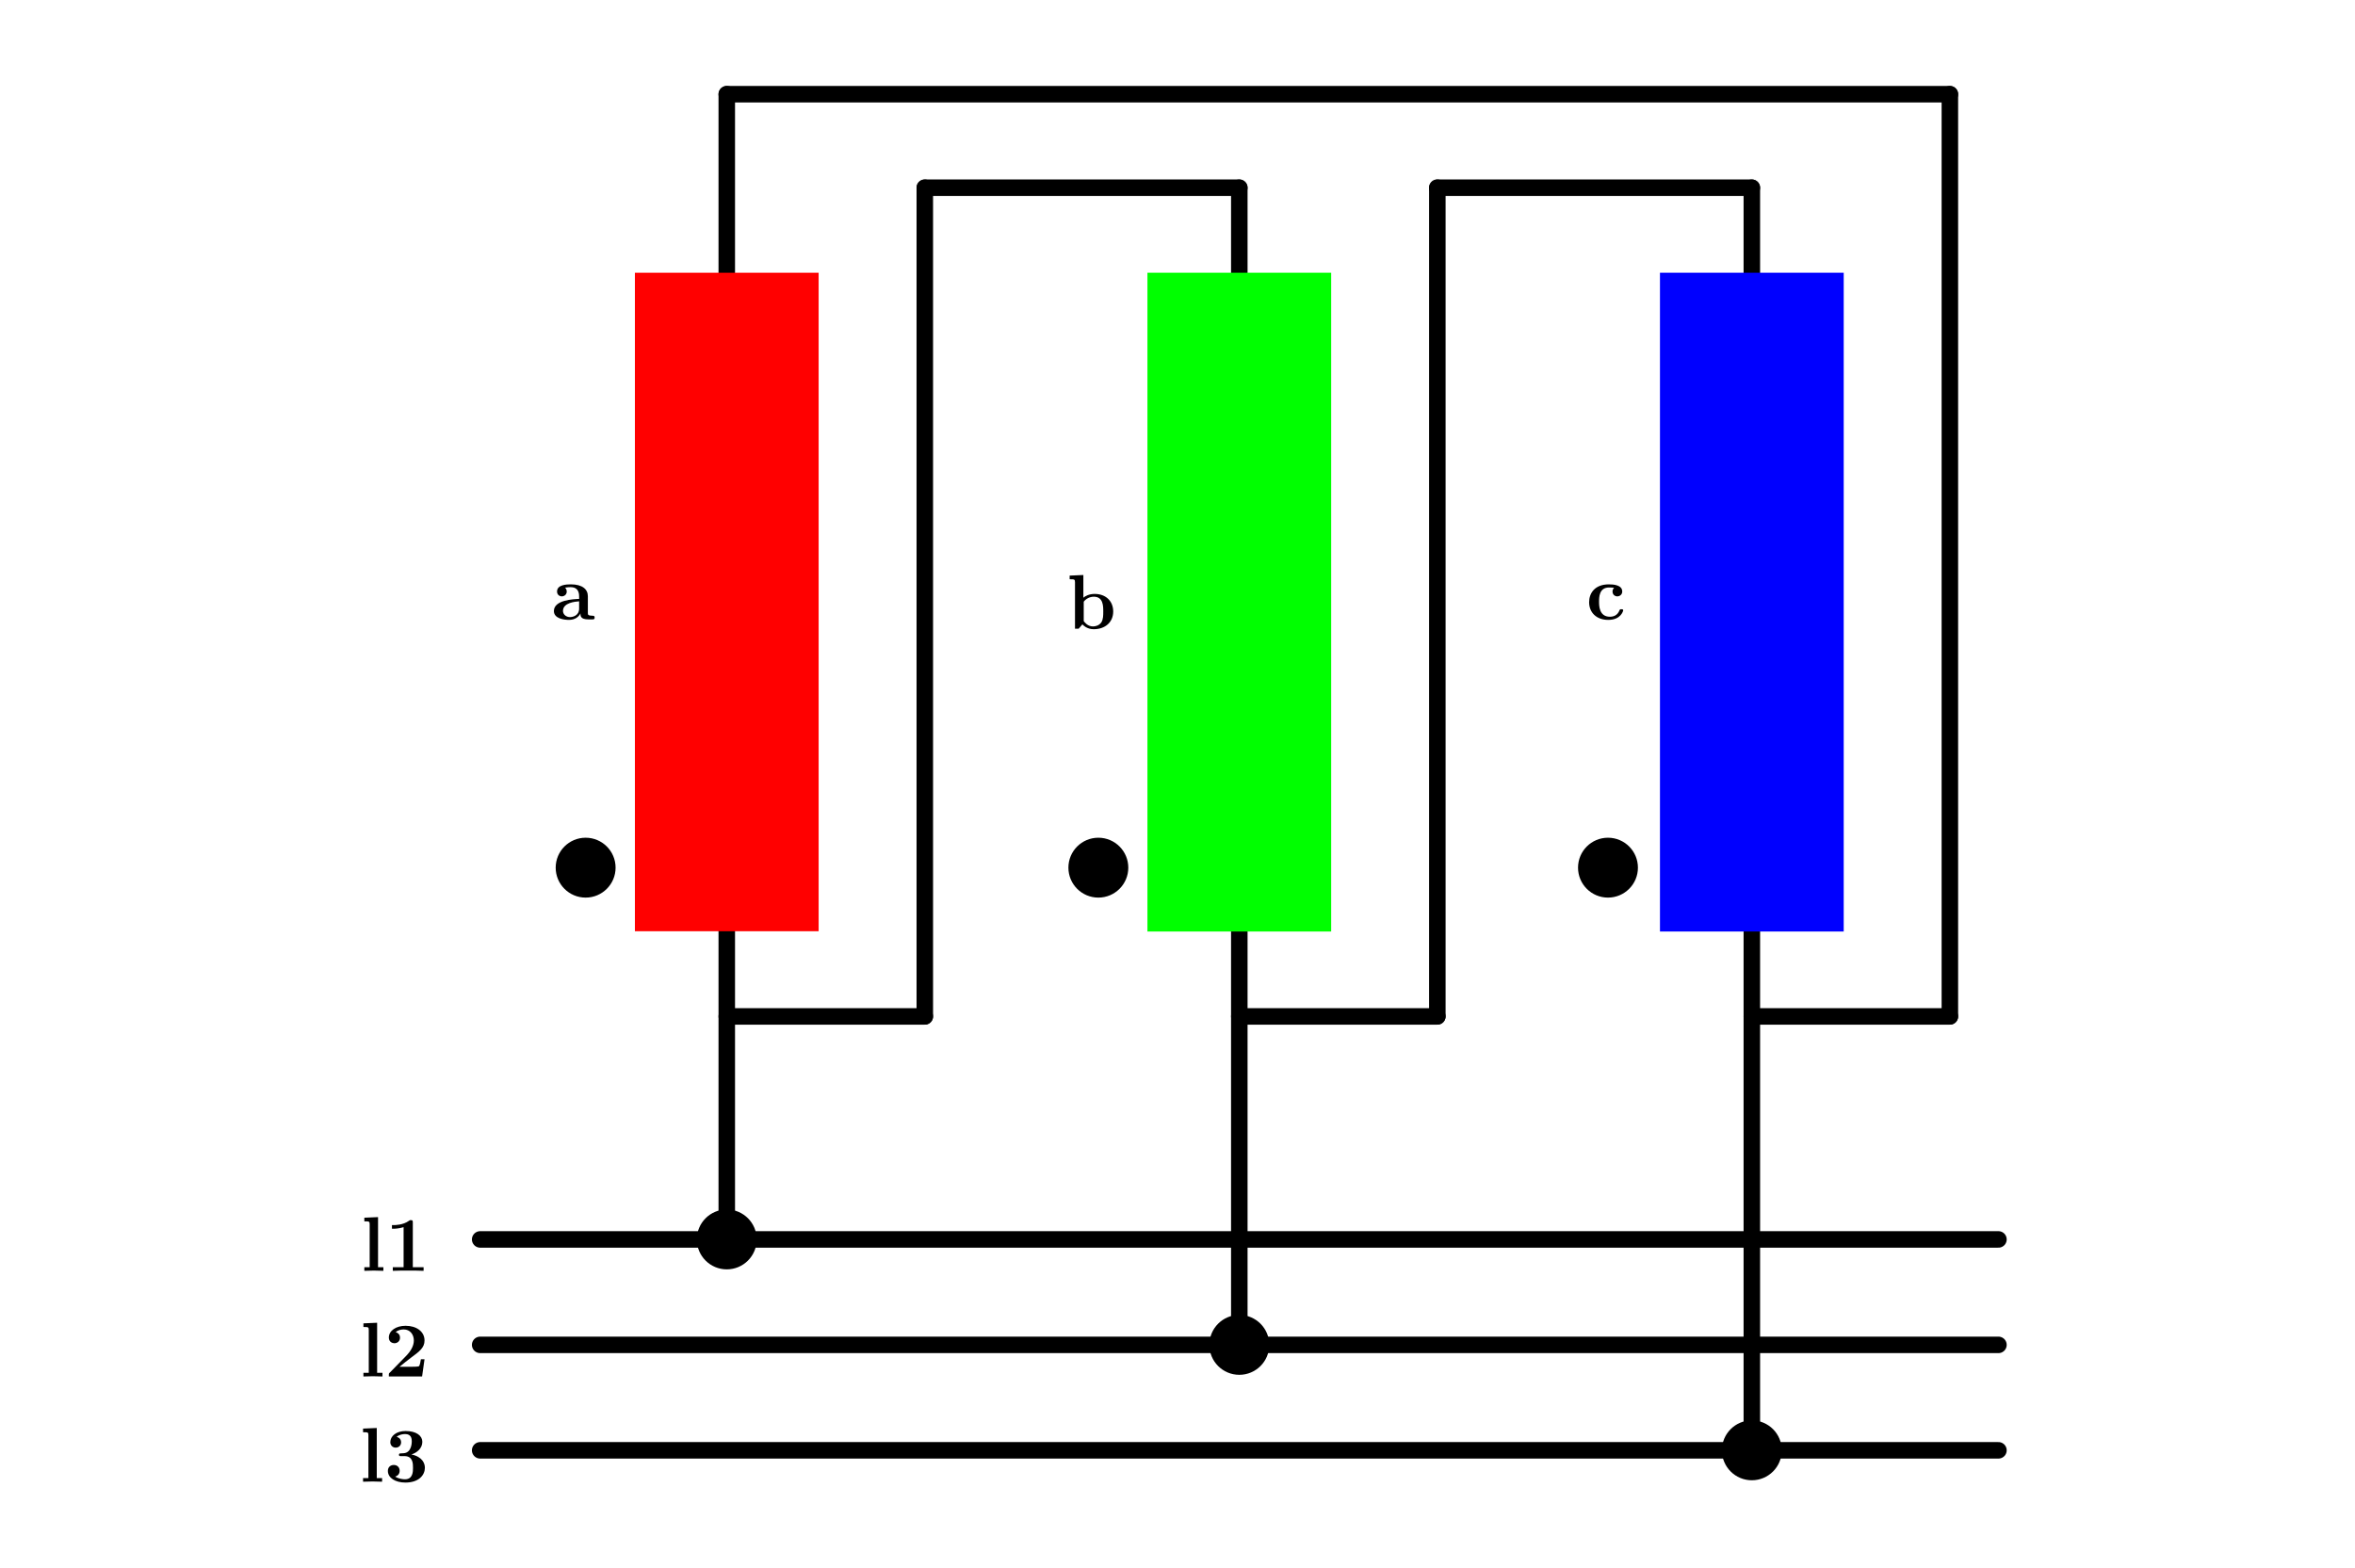 <?xml version="1.0" encoding="UTF-8" standalone="no"?>
<!-- Created with Inkscape (http://www.inkscape.org/) -->

<svg
   width="428mm"
   height="285mm"
   viewBox="0 0 428 285"
   version="1.1"
   id="svg5"
   inkscape:version="1.1.2 (b8e25be833, 2022-02-05)"
   sodipodi:docname="3.svg"
   xmlns:inkscape="http://www.inkscape.org/namespaces/inkscape"
   xmlns:sodipodi="http://sodipodi.sourceforge.net/DTD/sodipodi-0.dtd"
   xmlns="http://www.w3.org/2000/svg"
   xmlns:svg="http://www.w3.org/2000/svg"
   xmlns:ns2="http://www.iki.fi/pav/software/textext/">
  <sodipodi:namedview
     id="namedview7"
     pagecolor="#ffffff"
     bordercolor="#999999"
     borderopacity="1"
     inkscape:pageshadow="0"
     inkscape:pageopacity="0"
     inkscape:pagecheckerboard="0"
     inkscape:document-units="mm"
     showgrid="false"
     inkscape:zoom="0.5"
     inkscape:cx="901"
     inkscape:cy="638"
     inkscape:window-width="1920"
     inkscape:window-height="1017"
     inkscape:window-x="-8"
     inkscape:window-y="-8"
     inkscape:window-maximized="1"
     inkscape:current-layer="layer1"
     inkscape:object-paths="true"
     inkscape:snap-object-midpoints="true"
     inkscape:snap-intersection-paths="false" />
  <defs
     id="defs2">
    <rect
       x="274.775"
       y="485.541"
       width="332.541"
       height="202.959"
       id="rect3566" />
    <rect
       x="301.316"
       y="390.306"
       width="254.479"
       height="131.143"
       id="rect913" />
    <rect
       x="274.775"
       y="485.541"
       width="332.541"
       height="202.959"
       id="rect3566-2" />
    <rect
       x="274.775"
       y="485.541"
       width="332.541"
       height="202.959"
       id="rect3566-4" />
    <g
       id="id-6dc527f1-98b1-4451-a06a-aa12f68129ca-4">
      <symbol
         overflow="visible"
         id="id-90aa14b8-542b-4113-85ed-44364d83bf92-4">
        <path
           style="stroke:none"
           d=""
           id="id-1370b9d2-4050-4378-a170-1d2a93989743-1" />
      </symbol>
      <symbol
         overflow="visible"
         id="id-3070f7e1-a537-466d-b309-b9376b63ac84-3">
        <path
           style="stroke:none"
           d="M 6.406,-2.734 H 5.938 c -0.078,0.688 -0.25,2.266 -2.031,2.266 H 2.875 V -6.375 H 4.234 V -6.844 C 3.781,-6.812 2.703,-6.812 2.219,-6.812 c -0.438,0 -1.453,0 -1.828,-0.031 V -6.375 H 1.469 v 5.906 H 0.391 V 0 H 6.094 Z m 0,0"
           id="id-ed82449f-22be-4987-a23f-a22167e1fc00-3" />
      </symbol>
      <symbol
         overflow="visible"
         id="id-c50d1065-fd57-42e9-9b8d-3a8fba977711-0">
        <path
           style="stroke:none"
           d="m 3.531,-6.203 c 0,-0.234 0,-0.328 -0.266,-0.328 -0.109,0 -0.125,0 -0.219,0.078 -0.766,0.562 -1.797,0.562 -2,0.562 H 0.844 v 0.469 H 1.047 C 1.203,-5.422 1.75,-5.438 2.344,-5.625 v 5.156 H 0.953 V 0 c 0.438,-0.031 1.5,-0.031 1.984,-0.031 0.484,0 1.547,0 1.984,0.031 V -0.469 H 3.531 Z m 0,0"
           id="id-2de86ad8-6b8e-4c26-8e61-0f4d414cb746-6" />
      </symbol>
    </g>
    <g
       id="id-6dc527f1-98b1-4451-a06a-aa12f68129ca-41">
      <symbol
         overflow="visible"
         id="id-90aa14b8-542b-4113-85ed-44364d83bf92-43">
        <path
           style="stroke:none"
           d=""
           id="id-1370b9d2-4050-4378-a170-1d2a93989743-9" />
      </symbol>
      <symbol
         overflow="visible"
         id="id-3070f7e1-a537-466d-b309-b9376b63ac84-0">
        <path
           style="stroke:none"
           d="M 6.406,-2.734 H 5.938 c -0.078,0.688 -0.25,2.266 -2.031,2.266 H 2.875 V -6.375 H 4.234 V -6.844 C 3.781,-6.812 2.703,-6.812 2.219,-6.812 c -0.438,0 -1.453,0 -1.828,-0.031 V -6.375 H 1.469 v 5.906 H 0.391 V 0 H 6.094 Z m 0,0"
           id="id-ed82449f-22be-4987-a23f-a22167e1fc00-6" />
      </symbol>
      <symbol
         overflow="visible"
         id="id-c50d1065-fd57-42e9-9b8d-3a8fba977711-1">
        <path
           style="stroke:none"
           d="m 3.531,-6.203 c 0,-0.234 0,-0.328 -0.266,-0.328 -0.109,0 -0.125,0 -0.219,0.078 -0.766,0.562 -1.797,0.562 -2,0.562 H 0.844 v 0.469 H 1.047 C 1.203,-5.422 1.75,-5.438 2.344,-5.625 v 5.156 H 0.953 V 0 c 0.438,-0.031 1.5,-0.031 1.984,-0.031 0.484,0 1.547,0 1.984,0.031 V -0.469 H 3.531 Z m 0,0"
           id="id-2de86ad8-6b8e-4c26-8e61-0f4d414cb746-2" />
      </symbol>
    </g>
    <g
       id="id-6dc527f1-98b1-4451-a06a-aa12f68129ca-6">
      <symbol
         overflow="visible"
         id="id-90aa14b8-542b-4113-85ed-44364d83bf92-6">
        <path
           style="stroke:none"
           d=""
           id="id-1370b9d2-4050-4378-a170-1d2a93989743-4" />
      </symbol>
      <symbol
         overflow="visible"
         id="id-3070f7e1-a537-466d-b309-b9376b63ac84-4">
        <path
           style="stroke:none"
           d="M 6.406,-2.734 H 5.938 c -0.078,0.688 -0.25,2.266 -2.031,2.266 H 2.875 V -6.375 H 4.234 V -6.844 C 3.781,-6.812 2.703,-6.812 2.219,-6.812 c -0.438,0 -1.453,0 -1.828,-0.031 V -6.375 H 1.469 v 5.906 H 0.391 V 0 H 6.094 Z m 0,0"
           id="id-ed82449f-22be-4987-a23f-a22167e1fc00-7" />
      </symbol>
      <symbol
         overflow="visible"
         id="id-c50d1065-fd57-42e9-9b8d-3a8fba977711-14">
        <path
           style="stroke:none"
           d="m 3.531,-6.203 c 0,-0.234 0,-0.328 -0.266,-0.328 -0.109,0 -0.125,0 -0.219,0.078 -0.766,0.562 -1.797,0.562 -2,0.562 H 0.844 v 0.469 H 1.047 C 1.203,-5.422 1.75,-5.438 2.344,-5.625 v 5.156 H 0.953 V 0 c 0.438,-0.031 1.5,-0.031 1.984,-0.031 0.484,0 1.547,0 1.984,0.031 V -0.469 H 3.531 Z m 0,0"
           id="id-2de86ad8-6b8e-4c26-8e61-0f4d414cb746-23" />
      </symbol>
    </g>
    <g
       id="id-6dc527f1-98b1-4451-a06a-aa12f68129ca-43">
      <symbol
         overflow="visible"
         id="id-90aa14b8-542b-4113-85ed-44364d83bf92-2">
        <path
           style="stroke:none"
           d=""
           id="id-1370b9d2-4050-4378-a170-1d2a93989743-42" />
      </symbol>
      <symbol
         overflow="visible"
         id="id-3070f7e1-a537-466d-b309-b9376b63ac84-2">
        <path
           style="stroke:none"
           d="M 6.406,-2.734 H 5.938 c -0.078,0.688 -0.25,2.266 -2.031,2.266 H 2.875 V -6.375 H 4.234 V -6.844 C 3.781,-6.812 2.703,-6.812 2.219,-6.812 c -0.438,0 -1.453,0 -1.828,-0.031 V -6.375 H 1.469 v 5.906 H 0.391 V 0 H 6.094 Z m 0,0"
           id="id-ed82449f-22be-4987-a23f-a22167e1fc00-8" />
      </symbol>
      <symbol
         overflow="visible"
         id="id-c50d1065-fd57-42e9-9b8d-3a8fba977711-3">
        <path
           style="stroke:none"
           d="m 3.531,-6.203 c 0,-0.234 0,-0.328 -0.266,-0.328 -0.109,0 -0.125,0 -0.219,0.078 -0.766,0.562 -1.797,0.562 -2,0.562 H 0.844 v 0.469 H 1.047 C 1.203,-5.422 1.75,-5.438 2.344,-5.625 v 5.156 H 0.953 V 0 c 0.438,-0.031 1.5,-0.031 1.984,-0.031 0.484,0 1.547,0 1.984,0.031 V -0.469 H 3.531 Z m 0,0"
           id="id-2de86ad8-6b8e-4c26-8e61-0f4d414cb746-8" />
      </symbol>
    </g>
    <g
       id="id-6dc527f1-98b1-4451-a06a-aa12f68129ca-9">
      <symbol
         overflow="visible"
         id="id-90aa14b8-542b-4113-85ed-44364d83bf92-0">
        <path
           style="stroke:none"
           d=""
           id="id-1370b9d2-4050-4378-a170-1d2a93989743-8" />
      </symbol>
      <symbol
         overflow="visible"
         id="id-3070f7e1-a537-466d-b309-b9376b63ac84-6">
        <path
           style="stroke:none"
           d="M 6.406,-2.734 H 5.938 c -0.078,0.688 -0.25,2.266 -2.031,2.266 H 2.875 V -6.375 H 4.234 V -6.844 C 3.781,-6.812 2.703,-6.812 2.219,-6.812 c -0.438,0 -1.453,0 -1.828,-0.031 V -6.375 H 1.469 v 5.906 H 0.391 V 0 H 6.094 Z m 0,0"
           id="id-ed82449f-22be-4987-a23f-a22167e1fc00-38" />
      </symbol>
      <symbol
         overflow="visible"
         id="id-c50d1065-fd57-42e9-9b8d-3a8fba977711-5">
        <path
           style="stroke:none"
           d="m 3.531,-6.203 c 0,-0.234 0,-0.328 -0.266,-0.328 -0.109,0 -0.125,0 -0.219,0.078 -0.766,0.562 -1.797,0.562 -2,0.562 H 0.844 v 0.469 H 1.047 C 1.203,-5.422 1.75,-5.438 2.344,-5.625 v 5.156 H 0.953 V 0 c 0.438,-0.031 1.5,-0.031 1.984,-0.031 0.484,0 1.547,0 1.984,0.031 V -0.469 H 3.531 Z m 0,0"
           id="id-2de86ad8-6b8e-4c26-8e61-0f4d414cb746-9" />
      </symbol>
    </g>
    <g
       id="id-c960ac04-13d0-4421-b350-beba46033523-2">
      <symbol
         overflow="visible"
         id="id-0c3686b2-c504-4174-b700-c43fcf6bd479-9">
        <path
           style="stroke:none"
           d=""
           id="id-9a5a1452-a701-4cf0-99eb-acfff1b6c6b8-0" />
      </symbol>
      <symbol
         overflow="visible"
         id="id-04a1a540-49ed-40e4-b897-5391c2e55e94-6">
        <path
           style="stroke:none"
           d="m 4.719,-6.703 c -0.109,-0.25 -0.219,-0.25 -0.391,-0.25 -0.281,0 -0.328,0.078 -0.391,0.25 l -2.469,6 C 1.406,-0.547 1.375,-0.469 0.625,-0.469 H 0.406 V 0 c 0.375,-0.016 0.859,-0.031 1.172,-0.031 0.391,0 0.938,0 1.312,0.031 V -0.469 C 2.875,-0.469 2,-0.469 2,-0.594 c 0,-0.016 0.031,-0.109 0.047,-0.125 l 0.5,-1.203 H 5.219 L 5.812,-0.469 H 4.859 V 0 C 5.25,-0.031 6.188,-0.031 6.625,-0.031 c 0.391,0 1.266,0 1.625,0.031 V -0.469 H 7.281 Z M 3.875,-5.156 5.016,-2.391 h -2.281 z m 0,0"
           id="id-911e4db8-0ea6-4970-b7d4-a586d2f0f0cc-0" />
      </symbol>
    </g>
    <g
       id="id-3925ecc3-881b-4874-91df-16da3364be54-5">
      <symbol
         overflow="visible"
         id="id-2a2e6010-4e48-422a-8bb1-4e47710c0c84-0">
        <path
           style="stroke:none"
           d=""
           id="id-cd577d62-8533-4c15-8815-7ca41f00bb77-6" />
      </symbol>
      <symbol
         overflow="visible"
         id="id-d1a3b6b5-3e8e-4978-8166-cfdec48cdbd8-9">
        <path
           style="stroke:none"
           d="M 2.766,-3.734 V -6.375 h 1.812 c 1.016,0 1.188,0.797 1.188,1.25 0,0.766 -0.469,1.391 -1.438,1.391 z M 5.469,-3.562 C 6.547,-3.766 7.188,-4.359 7.188,-5.125 c 0,-0.922 -0.875,-1.719 -2.469,-1.719 H 0.391 V -6.375 H 1.469 v 5.906 H 0.391 V 0 h 4.625 C 6.672,0 7.5,-0.875 7.5,-1.859 7.5,-2.812 6.656,-3.484 5.469,-3.562 Z M 4.609,-0.469 H 2.766 V -3.375 h 1.938 c 0.203,0 0.672,0 1.016,0.422 0.328,0.422 0.328,0.984 0.328,1.094 0,0.109 0,1.391 -1.438,1.391 z m 0,0"
           id="id-e5a6e758-69b1-44a4-b660-e49c4cfe85cd-9" />
      </symbol>
    </g>
    <g
       id="id-caf1890c-e2af-4261-8c1e-06fe3fe3fcf4-2">
      <symbol
         overflow="visible"
         id="id-907e7b0a-3604-4161-a02b-d83fb6c6b7ec-7">
        <path
           style="stroke:none"
           d=""
           id="id-45c317b7-4c6e-499a-a0da-de4d047747af-3" />
      </symbol>
      <symbol
         overflow="visible"
         id="id-13321904-cf6f-408b-8bdc-ee8015196bca-3">
        <path
           style="stroke:none"
           d="m 7.641,-6.672 c 0,-0.188 0,-0.281 -0.188,-0.281 -0.094,0 -0.109,0.031 -0.188,0.094 l -0.656,0.594 c -0.625,-0.5 -1.281,-0.688 -1.969,-0.688 -2.484,0 -4,1.484 -4,3.531 0,2.047 1.516,3.531 4,3.531 1.875,0 3,-1.219 3,-2.375 0,-0.203 -0.078,-0.203 -0.25,-0.203 -0.125,0 -0.219,0 -0.219,0.172 -0.078,1.328 -1.281,1.938 -2.281,1.938 -0.781,0 -1.625,-0.234 -2.141,-0.844 -0.469,-0.578 -0.594,-1.312 -0.594,-2.219 0,-0.562 0.031,-1.625 0.672,-2.297 0.641,-0.656 1.516,-0.766 2.031,-0.766 1.078,0 2.016,0.766 2.234,2.031 C 7.125,-4.266 7.141,-4.25 7.359,-4.25 c 0.266,0 0.281,-0.016 0.281,-0.281 z m 0,0"
           id="id-1fb0240b-e9d1-405c-9a39-44e29500cd60-2" />
      </symbol>
    </g>
  </defs>
  <g
     inkscape:label="Layer 1"
     inkscape:groupmode="layer"
     id="layer1">
    <path
       style="fill:#000000;stroke:#000000;stroke-width:3;stroke-linecap:round;stroke-miterlimit:4;stroke-dasharray:none"
       d="M 87.266,263.655 H 363.199"
       id="path46" />
    <path
       style="fill:#000000;stroke:#000000;stroke-width:3;stroke-linecap:round;stroke-miterlimit:4;stroke-dasharray:none"
       d="m 132.084,225.315 0,-208.189"
       id="path46-94-3"
       sodipodi:nodetypes="cc" />
    <path
       style="fill:#000000;stroke:#000000;stroke-width:3;stroke-linecap:round;stroke-miterlimit:4;stroke-dasharray:none"
       d="M 225.233,244.485 V 34.125"
       id="path46-94-0-1"
       sodipodi:nodetypes="cc" />
    <path
       style="fill:#000000;stroke:#000000;stroke-width:3;stroke-linecap:round;stroke-miterlimit:4;stroke-dasharray:none"
       d="M 168.075,184.772 V 34.125"
       id="path46-94-0-1-3"
       sodipodi:nodetypes="cc" />
    <path
       style="fill:#000000;stroke:#000000;stroke-width:3;stroke-linecap:round;stroke-miterlimit:4;stroke-dasharray:none"
       d="M 261.223,184.772 V 34.125"
       id="path46-94-0-1-8"
       sodipodi:nodetypes="cc" />
    <path
       style="fill:#000000;stroke:#000000;stroke-width:3;stroke-linecap:round;stroke-miterlimit:4;stroke-dasharray:none"
       d="M 354.371,184.772 V 17.126"
       id="path46-94-0-1-8-2"
       sodipodi:nodetypes="cc" />
    <path
       style="fill:#000000;stroke:#000000;stroke-width:3;stroke-linecap:round;stroke-miterlimit:4;stroke-dasharray:none"
       d="m 318.381,263.655 0,-229.53"
       id="path46-94-5-9"
       sodipodi:nodetypes="cc" />
    <path
       style="fill:#000000;stroke:#000000;stroke-width:3;stroke-linecap:round;stroke-miterlimit:4;stroke-dasharray:none"
       d="M 87.266,244.485 H 363.199"
       id="path46-9" />
    <path
       style="fill:#000000;stroke:#000000;stroke-width:3;stroke-linecap:round;stroke-miterlimit:4;stroke-dasharray:none"
       d="M 87.266,225.315 H 363.199"
       id="path46-97" />
    <path
       style="fill:#000000;stroke:#000000;stroke-width:3;stroke-linecap:round;stroke-miterlimit:4;stroke-dasharray:none"
       d="M 132.084,17.126 H 354.371"
       id="path46-97-9"
       sodipodi:nodetypes="cc" />
    <path
       style="fill:#000000;stroke:#000000;stroke-width:3;stroke-linecap:round;stroke-miterlimit:4;stroke-dasharray:none"
       d="m 132.084,184.772 h 35.991"
       id="path46-97-9-9-4"
       sodipodi:nodetypes="cc" />
    <path
       style="fill:#000000;stroke:#000000;stroke-width:3;stroke-linecap:round;stroke-miterlimit:4;stroke-dasharray:none"
       d="m 225.233,184.772 h 35.991"
       id="path46-97-9-9-4-7"
       sodipodi:nodetypes="cc" />
    <path
       style="fill:#000000;stroke:#000000;stroke-width:3;stroke-linecap:round;stroke-miterlimit:4;stroke-dasharray:none"
       d="m 318.381,184.772 h 35.991"
       id="path46-97-9-9-4-8"
       sodipodi:nodetypes="cc" />
    <path
       style="fill:#000000;stroke:#000000;stroke-width:3;stroke-linecap:round;stroke-miterlimit:4;stroke-dasharray:none"
       d="m 168.075,34.125 h 57.157"
       id="path46-97-9-9-5"
       sodipodi:nodetypes="cc" />
    <path
       style="fill:#000000;stroke:#000000;stroke-width:3;stroke-linecap:round;stroke-miterlimit:4;stroke-dasharray:none"
       d="m 261.223,34.125 h 57.157"
       id="path46-97-9-9-5-1"
       sodipodi:nodetypes="cc" />
    <rect
       style="fill:#ff0000;fill-opacity:1;stroke:none;stroke-width:3;stroke-linecap:round;stroke-miterlimit:4;stroke-dasharray:none;stroke-opacity:1"
       id="rect36333-5-7"
       width="33.391"
       height="119.708"
       x="115.389"
       y="-169.29"
       transform="scale(1,-1)" />
    <rect
       style="fill:#00ff00;fill-opacity:1;stroke:#00ff00;stroke-width:3;stroke-linecap:round;stroke-miterlimit:4;stroke-dasharray:none;stroke-opacity:1"
       id="rect36333-6-5"
       width="30.394"
       height="116.752"
       x="210.035"
       y="-167.834"
       transform="scale(1,-1)" />
    <rect
       style="fill:#0000ff;fill-opacity:1;stroke:#0000ff;stroke-width:3;stroke-linecap:round;stroke-miterlimit:4;stroke-dasharray:none;stroke-opacity:1"
       id="rect36333-65-5"
       width="30.394"
       height="116.752"
       x="303.184"
       y="-167.834"
       transform="scale(1,-1)" />
    <circle
       style="fill:#000000;fill-opacity:1;stroke:none;stroke-width:3;stroke-linecap:round;stroke-miterlimit:4;stroke-dasharray:none;stroke-opacity:1"
       id="path39104"
       cx="132.084"
       cy="-225.315"
       r="5.443"
       transform="scale(1,-1)" />
    <circle
       style="fill:#000000;fill-opacity:1;stroke:none;stroke-width:3;stroke-linecap:round;stroke-miterlimit:4;stroke-dasharray:none;stroke-opacity:1"
       id="path39104-4"
       cx="106.434"
       cy="-157.733"
       r="5.443"
       transform="scale(1,-1)" />
    <circle
       style="fill:#000000;fill-opacity:1;stroke:none;stroke-width:3;stroke-linecap:round;stroke-miterlimit:4;stroke-dasharray:none;stroke-opacity:1"
       id="path39104-9"
       cx="199.615"
       cy="-157.733"
       r="5.443"
       transform="scale(1,-1)" />
    <circle
       style="fill:#000000;fill-opacity:1;stroke:none;stroke-width:3;stroke-linecap:round;stroke-miterlimit:4;stroke-dasharray:none;stroke-opacity:1"
       id="path39104-6"
       cx="292.235"
       cy="-157.733"
       r="5.443"
       transform="scale(1,-1)" />
    <circle
       style="fill:#000000;fill-opacity:1;stroke:none;stroke-width:3;stroke-linecap:round;stroke-miterlimit:4;stroke-dasharray:none;stroke-opacity:1"
       id="path39104-5"
       cx="225.233"
       cy="-244.485"
       r="5.443"
       transform="scale(1,-1)" />
    <circle
       style="fill:#000000;fill-opacity:1;stroke:none;stroke-width:3;stroke-linecap:round;stroke-miterlimit:4;stroke-dasharray:none;stroke-opacity:1"
       id="path39104-3"
       cx="318.381"
       cy="-263.655"
       r="5.443"
       transform="scale(1,-1)" />
    <g
       transform="matrix(1.411 0 0 1.411 100.665 106.229)"
       ns2:version="1.8.2"
       ns2:texconverter="pdflatex"
       ns2:pdfconverter="inkscape"
       ns2:text="\\textbf{a}"
       ns2:preamble="C:\Users\luisd\AppData\Roaming\inkscape\extensions\circuitSymbols\circuitSymbolsPreamble.tex"
       ns2:scale="4.0"
       ns2:alignment="middle center"
       ns2:stroke-to-path="0"
       ns2:inkscapeversion="1.1.2"
       ns2:jacobian_sqrt="1.41111"
       id="g33776-3-1">
      <defs
         id="id-682d6b3a-78ed-4e5e-9d66-5a14df59b324">
        <g
           id="id-56ff90b7-ea80-4920-90ff-a258fdf8e2a4">
          <symbol
             overflow="visible"
             id="id-bcbce017-1110-45bd-a87d-c51494a0f9ed">
            <path
               style="stroke:none"
               d=""
               id="id-49962bab-289b-4db6-a749-31c3e040847d" />
          </symbol>
          <symbol
             overflow="visible"
             id="id-9afb94a9-952a-42d8-92e3-dfd4e6299cd0">
            <path
               style="stroke:none"
               d="m 3.734,-0.766 c 0,0.312 0,0.766 1.031,0.766 H 5.25 C 5.438,0 5.562,0 5.562,-0.234 5.562,-0.469 5.438,-0.469 5.297,-0.469 4.688,-0.484 4.688,-0.609 4.688,-0.844 v -2.141 c 0,-0.891 -0.703,-1.531 -2.188,-1.531 -0.562,0 -1.781,0.047 -1.781,0.922 0,0.438 0.344,0.625 0.609,0.625 0.312,0 0.641,-0.219 0.641,-0.625 0,-0.297 -0.188,-0.469 -0.219,-0.5 0.281,-0.047 0.594,-0.062 0.719,-0.062 0.734,0 1.094,0.422 1.094,1.172 v 0.344 c -0.719,0.031 -3.25,0.125 -3.25,1.562 0,0.953 1.25,1.141 1.938,1.141 0.797,0 1.266,-0.406 1.484,-0.828 z M 3.562,-2.328 v 0.938 c 0,0.969 -0.922,1.094 -1.172,1.094 -0.5,0 -0.906,-0.344 -0.906,-0.797 0,-1.062 1.578,-1.203 2.078,-1.234 z m 0,0"
               id="id-2345164a-a74a-41f9-a047-3c3c0811f10d" />
          </symbol>
        </g>
      </defs>
      <g
         id="id-dd4d2183-fd8a-4f02-b151-4897d58f22f3"
         transform="translate(-149.025, -130.249)">
        <g
           style="fill:#000000;fill-opacity:1"
           id="id-12c9d8d3-b866-4b64-a022-9d981c4d14d6">
          <g
             transform="translate(148.712, 134.765)"
             id="g682">
            <path
               style="stroke:none"
               d="m 3.734,-0.766 c 0,0.312 0,0.766 1.031,0.766 H 5.25 C 5.438,0 5.562,0 5.562,-0.234 5.562,-0.469 5.438,-0.469 5.297,-0.469 4.688,-0.484 4.688,-0.609 4.688,-0.844 v -2.141 c 0,-0.891 -0.703,-1.531 -2.188,-1.531 -0.562,0 -1.781,0.047 -1.781,0.922 0,0.438 0.344,0.625 0.609,0.625 0.312,0 0.641,-0.219 0.641,-0.625 0,-0.297 -0.188,-0.469 -0.219,-0.5 0.281,-0.047 0.594,-0.062 0.719,-0.062 0.734,0 1.094,0.422 1.094,1.172 v 0.344 c -0.719,0.031 -3.25,0.125 -3.25,1.562 0,0.953 1.25,1.141 1.938,1.141 0.797,0 1.266,-0.406 1.484,-0.828 z M 3.562,-2.328 v 0.938 c 0,0.969 -0.922,1.094 -1.172,1.094 -0.5,0 -0.906,-0.344 -0.906,-0.797 0,-1.062 1.578,-1.203 2.078,-1.234 z m 0,0"
               id="id-badddfa4-9609-47ee-92c0-76b6bf8a27ae" />
          </g>
        </g>
      </g>
    </g>
    <g
       transform="matrix(1.411 0 0 1.411 194.4 104.53)"
       ns2:version="1.8.2"
       ns2:texconverter="pdflatex"
       ns2:pdfconverter="inkscape"
       ns2:text="\\textbf{b}"
       ns2:preamble="C:\Users\luisd\AppData\Roaming\inkscape\extensions\circuitSymbols\circuitSymbolsPreamble.tex"
       ns2:scale="4.0"
       ns2:alignment="middle center"
       ns2:stroke-to-path="0"
       ns2:inkscapeversion="1.1.2"
       ns2:jacobian_sqrt="1.41111"
       id="g33776-36-2">
      <defs
         id="id-76a6bffe-1781-4ffd-8a80-49b7366e90a6">
        <g
           id="id-e28a26d0-0c3d-4c29-a337-39fe9b82d593">
          <symbol
             overflow="visible"
             id="id-5d183723-19d9-45e1-85d0-1d81afd98c7d">
            <path
               style="stroke:none"
               d=""
               id="id-b6d94aa2-0a87-46bd-8463-a4cd0653db18" />
          </symbol>
          <symbol
             overflow="visible"
             id="id-9f343fbe-be8a-4ea9-b807-f779ddeef5d2">
            <path
               style="stroke:none"
               d="M 2.141,-4 V -6.922 L 0.375,-6.844 V -6.375 c 0.609,0 0.688,0 0.688,0.391 V 0 h 0.469 l 0.484,-0.562 c 0.078,0.078 0.562,0.625 1.453,0.625 1.484,0 2.516,-0.906 2.516,-2.281 0,-1.328 -0.938,-2.266 -2.391,-2.266 C 2.875,-4.484 2.375,-4.203 2.141,-4 Z M 2.188,-0.984 v -2.5 C 2.469,-3.844 2.938,-4.125 3.484,-4.125 c 1.219,0 1.219,1.203 1.219,1.906 0,0.469 0,1.016 -0.25,1.406 -0.297,0.406 -0.75,0.516 -1.078,0.516 -0.688,0 -1.078,-0.547 -1.188,-0.688 z m 0,0"
               id="id-6ffa2f87-ce41-4c85-8bc6-8c59a94c458d" />
          </symbol>
        </g>
      </defs>
      <g
         id="id-af8bb981-9b53-4949-a38e-027ff39ac62b"
         transform="translate(-149.087, -127.843)">
        <g
           style="fill:#000000;fill-opacity:1"
           id="id-451d6f9e-2be4-4c89-9f55-3243040254e7">
          <g
             transform="translate(148.712, 134.765)"
             id="g1032">
            <path
               style="stroke:none"
               d="M 2.141,-4 V -6.922 L 0.375,-6.844 V -6.375 c 0.609,0 0.688,0 0.688,0.391 V 0 h 0.469 l 0.484,-0.562 c 0.078,0.078 0.562,0.625 1.453,0.625 1.484,0 2.516,-0.906 2.516,-2.281 0,-1.328 -0.938,-2.266 -2.391,-2.266 C 2.875,-4.484 2.375,-4.203 2.141,-4 Z M 2.188,-0.984 v -2.5 C 2.469,-3.844 2.938,-4.125 3.484,-4.125 c 1.219,0 1.219,1.203 1.219,1.906 0,0.469 0,1.016 -0.25,1.406 -0.297,0.406 -0.75,0.516 -1.078,0.516 -0.688,0 -1.078,-0.547 -1.188,-0.688 z m 0,0"
               id="id-cc87bfc5-6880-4ced-8472-464af55aacc3" />
          </g>
        </g>
      </g>
    </g>
    <g
       transform="matrix(1.411 0 0 1.411 288.807 106.229)"
       ns2:version="1.8.2"
       ns2:texconverter="pdflatex"
       ns2:pdfconverter="inkscape"
       ns2:text="\\textbf{c}"
       ns2:preamble="C:\Users\luisd\AppData\Roaming\inkscape\extensions\circuitSymbols\circuitSymbolsPreamble.tex"
       ns2:scale="4.0"
       ns2:alignment="middle center"
       ns2:stroke-to-path="0"
       ns2:inkscapeversion="1.1.2"
       ns2:jacobian_sqrt="1.41111"
       id="g33776-6-0">
      <defs
         id="id-e12d6703-31a0-42ed-b641-de8d98295041">
        <g
           id="id-dc479d43-4558-45f0-8f67-fee20892728b">
          <symbol
             overflow="visible"
             id="id-6fa2474c-9a68-473a-b7ea-a4108288dbdf">
            <path
               style="stroke:none"
               d=""
               id="id-b47e0995-6533-4031-ae0d-3802f0034db0" />
          </symbol>
          <symbol
             overflow="visible"
             id="id-1e184f21-ae01-4548-b015-8be02e2195e0">
            <path
               style="stroke:none"
               d="m 3.594,-4.062 c -0.188,0.172 -0.203,0.375 -0.203,0.469 0,0.438 0.344,0.625 0.609,0.625 0.312,0 0.641,-0.219 0.641,-0.625 0,-0.859 -1.156,-0.922 -1.734,-0.922 -1.797,0 -2.531,1.141 -2.531,2.297 0,1.328 0.938,2.281 2.469,2.281 1.625,0 1.922,-1.156 1.922,-1.234 C 4.766,-1.312 4.625,-1.312 4.531,-1.312 c -0.188,0 -0.188,0.031 -0.25,0.156 -0.25,0.625 -0.734,0.812 -1.234,0.812 -1.391,0 -1.391,-1.453 -1.391,-1.922 0,-0.562 0,-1.844 1.281,-1.844 0.359,0 0.516,0.016 0.656,0.047 z m 0,0"
               id="id-e7f919f2-3499-4d68-9c9c-b7e79dd9da6e" />
          </symbol>
        </g>
      </defs>
      <g
         id="id-c5ddd224-2933-4804-a2b7-6418fcc858c5"
         transform="translate(-149.087, -130.249)">
        <g
           style="fill:#000000;fill-opacity:1"
           id="id-f966bd04-1ff8-4784-8906-4764fe407c64">
          <g
             transform="translate(148.712, 134.765)"
             id="g1382">
            <path
               style="stroke:none"
               d="m 3.594,-4.062 c -0.188,0.172 -0.203,0.375 -0.203,0.469 0,0.438 0.344,0.625 0.609,0.625 0.312,0 0.641,-0.219 0.641,-0.625 0,-0.859 -1.156,-0.922 -1.734,-0.922 -1.797,0 -2.531,1.141 -2.531,2.297 0,1.328 0.938,2.281 2.469,2.281 1.625,0 1.922,-1.156 1.922,-1.234 C 4.766,-1.312 4.625,-1.312 4.531,-1.312 c -0.188,0 -0.188,0.031 -0.25,0.156 -0.25,0.625 -0.734,0.812 -1.234,0.812 -1.391,0 -1.391,-1.453 -1.391,-1.922 0,-0.562 0,-1.844 1.281,-1.844 0.359,0 0.516,0.016 0.656,0.047 z m 0,0"
               id="id-0085c880-3ab3-4e9f-86bb-861a32a6603f" />
          </g>
        </g>
      </g>
    </g>
    <g
       transform="matrix(1.411 0 0 1.411 66.215 221.257)"
       ns2:version="1.8.2"
       ns2:texconverter="pdflatex"
       ns2:pdfconverter="inkscape"
       ns2:text="\\textbf{l1}"
       ns2:preamble="C:\Users\luisd\AppData\Roaming\inkscape\extensions\circuitSymbols\circuitSymbolsPreamble.tex"
       ns2:scale="4.0"
       ns2:alignment="middle center"
       ns2:stroke-to-path="0"
       ns2:inkscapeversion="1.1.2"
       ns2:jacobian_sqrt="1.41111"
       id="g33776-7">
      <defs
         id="id-11bbcd1c-d765-4454-bd37-bdd797e6e2a2">
        <g
           id="id-458b1f81-71db-4244-834b-3bed242f97f3">
          <symbol
             overflow="visible"
             id="id-645d6dfb-6faa-4ae4-9302-5eaf7c45042f">
            <path
               style="stroke:none"
               d=""
               id="id-524c2561-ccfb-4f79-bf94-3497daabbff2" />
          </symbol>
          <symbol
             overflow="visible"
             id="id-94753d6c-22eb-449a-9ff8-509b9d077eb0">
            <path
               style="stroke:none"
               d="M 2.234,-6.922 0.469,-6.844 V -6.375 c 0.625,0 0.688,0 0.688,0.391 V -0.469 H 0.469 V 0 c 0.312,-0.016 0.797,-0.031 1.219,-0.031 0.438,0 0.891,0.016 1.234,0.031 v -0.469 h -0.688 z m 0,0"
               id="id-3cfdd230-b634-4d47-bf45-2116ef8f603e" />
          </symbol>
          <symbol
             overflow="visible"
             id="id-3d99e458-f2ef-4b1d-b584-651726b88989">
            <path
               style="stroke:none"
               d="m 3.531,-6.203 c 0,-0.234 0,-0.328 -0.266,-0.328 -0.109,0 -0.125,0 -0.219,0.078 -0.766,0.562 -1.797,0.562 -2,0.562 H 0.844 v 0.469 H 1.047 C 1.203,-5.422 1.75,-5.438 2.344,-5.625 v 5.156 H 0.953 V 0 c 0.438,-0.031 1.5,-0.031 1.984,-0.031 0.484,0 1.547,0 1.984,0.031 V -0.469 H 3.531 Z m 0,0"
               id="id-0a21a4a2-11ea-4f88-b8df-4ddbc59b9c8f" />
          </symbol>
        </g>
      </defs>
      <g
         id="id-be33f206-e054-4719-8daa-4e0d0034a698"
         transform="translate(-149.181, -127.843)">
        <g
           style="fill:#000000;fill-opacity:1"
           id="id-4a56756e-1ac0-4374-95a1-48a9b71c91a4">
          <g
             transform="translate(148.712, 134.765)"
             id="g1730">
            <path
               style="stroke:none"
               d="M 2.234,-6.922 0.469,-6.844 V -6.375 c 0.625,0 0.688,0 0.688,0.391 V -0.469 H 0.469 V 0 c 0.312,-0.016 0.797,-0.031 1.219,-0.031 0.438,0 0.891,0.016 1.234,0.031 v -0.469 h -0.688 z m 0,0"
               id="id-4c4ecff3-1d0f-4614-a790-c93274706ab3" />
          </g>
          <g
             transform="translate(151.894, 134.765)"
             id="g1733">
            <path
               style="stroke:none"
               d="m 3.531,-6.203 c 0,-0.234 0,-0.328 -0.266,-0.328 -0.109,0 -0.125,0 -0.219,0.078 -0.766,0.562 -1.797,0.562 -2,0.562 H 0.844 v 0.469 H 1.047 C 1.203,-5.422 1.75,-5.438 2.344,-5.625 v 5.156 H 0.953 V 0 c 0.438,-0.031 1.5,-0.031 1.984,-0.031 0.484,0 1.547,0 1.984,0.031 V -0.469 H 3.531 Z m 0,0"
               id="id-01f7c5bb-4dd2-44ca-8bbe-dadc74d46bef" />
          </g>
        </g>
      </g>
    </g>
    <g
       transform="matrix(1.411 0 0 1.411 66.049 240.464)"
       ns2:version="1.8.2"
       ns2:texconverter="pdflatex"
       ns2:pdfconverter="inkscape"
       ns2:text="\\textbf{l2}"
       ns2:preamble="C:\Users\luisd\AppData\Roaming\inkscape\extensions\circuitSymbols\circuitSymbolsPreamble.tex"
       ns2:scale="4.0"
       ns2:alignment="middle center"
       ns2:stroke-to-path="0"
       ns2:inkscapeversion="1.1.2"
       ns2:jacobian_sqrt="1.41111"
       id="g33776-9">
      <defs
         id="id-35a162d2-f4b7-442a-adc3-1cc74f2614a9">
        <g
           id="id-bfe96cbd-4d3d-427b-b611-6e4529f7f465">
          <symbol
             overflow="visible"
             id="id-4a442186-8cb8-4e19-bad0-715595253ffe">
            <path
               style="stroke:none"
               d=""
               id="id-be4cda35-8ab3-4f8d-b1ca-ec1de43b5d00" />
          </symbol>
          <symbol
             overflow="visible"
             id="id-132230de-905c-42ad-8826-5417a3286f21">
            <path
               style="stroke:none"
               d="M 2.234,-6.922 0.469,-6.844 V -6.375 c 0.625,0 0.688,0 0.688,0.391 V -0.469 H 0.469 V 0 c 0.312,-0.016 0.797,-0.031 1.219,-0.031 0.438,0 0.891,0.016 1.234,0.031 v -0.469 h -0.688 z m 0,0"
               id="id-01c50b60-a7ee-485f-8743-6fbbc90ead64" />
          </symbol>
          <symbol
             overflow="visible"
             id="id-a175d442-eaa8-48a9-a183-dc33401b78e2">
            <path
               style="stroke:none"
               d="M 5.156,-2.219 H 4.688 C 4.656,-2.016 4.562,-1.375 4.422,-1.312 4.312,-1.25 3.562,-1.25 3.406,-1.25 H 1.938 c 0.469,-0.391 1,-0.812 1.438,-1.141 1.141,-0.844 1.781,-1.312 1.781,-2.25 0,-1.156 -1.047,-1.891 -2.438,-1.891 -1.219,0 -2.156,0.625 -2.156,1.516 0,0.594 0.484,0.734 0.719,0.734 C 1.609,-4.281 2,-4.5 2,-5 2,-5.516 1.578,-5.672 1.438,-5.719 1.719,-5.953 2.109,-6.062 2.469,-6.062 c 0.844,0 1.312,0.672 1.312,1.422 0,0.688 -0.375,1.375 -1.078,2.078 l -2,2.047 C 0.562,-0.406 0.562,-0.375 0.562,-0.172 V 0 h 4.281 z m 0,0"
               id="id-466f8f15-e86d-43a9-afda-1e06804f4588" />
          </symbol>
        </g>
      </defs>
      <g
         id="id-278184ea-81cf-4106-b568-e9ce48d26818"
         transform="translate(-149.181, -127.843)">
        <g
           style="fill:#000000;fill-opacity:1"
           id="id-b144c9e5-20b6-4c9f-a5ee-1bcb50245cda">
          <g
             transform="translate(148.712, 134.765)"
             id="g2085">
            <path
               style="stroke:none"
               d="M 2.234,-6.922 0.469,-6.844 V -6.375 c 0.625,0 0.688,0 0.688,0.391 V -0.469 H 0.469 V 0 c 0.312,-0.016 0.797,-0.031 1.219,-0.031 0.438,0 0.891,0.016 1.234,0.031 v -0.469 h -0.688 z m 0,0"
               id="id-79e368a5-c1a9-4f4d-97f6-c1cd6d7e84b7" />
          </g>
          <g
             transform="translate(151.894, 134.765)"
             id="g2088">
            <path
               style="stroke:none"
               d="M 5.156,-2.219 H 4.688 C 4.656,-2.016 4.562,-1.375 4.422,-1.312 4.312,-1.25 3.562,-1.25 3.406,-1.25 H 1.938 c 0.469,-0.391 1,-0.812 1.438,-1.141 1.141,-0.844 1.781,-1.312 1.781,-2.25 0,-1.156 -1.047,-1.891 -2.438,-1.891 -1.219,0 -2.156,0.625 -2.156,1.516 0,0.594 0.484,0.734 0.719,0.734 C 1.609,-4.281 2,-4.5 2,-5 2,-5.516 1.578,-5.672 1.438,-5.719 1.719,-5.953 2.109,-6.062 2.469,-6.062 c 0.844,0 1.312,0.672 1.312,1.422 0,0.688 -0.375,1.375 -1.078,2.078 l -2,2.047 C 0.562,-0.406 0.562,-0.375 0.562,-0.172 V 0 h 4.281 z m 0,0"
               id="id-1789129c-f72f-465c-b1dd-ba2909810543" />
          </g>
        </g>
      </g>
    </g>
    <g
       transform="matrix(1.411 0 0 1.411 65.983 259.594)"
       ns2:version="1.8.2"
       ns2:texconverter="pdflatex"
       ns2:pdfconverter="inkscape"
       ns2:text="\\textbf{l3}"
       ns2:preamble="C:\Users\luisd\AppData\Roaming\inkscape\extensions\circuitSymbols\circuitSymbolsPreamble.tex"
       ns2:scale="4.0"
       ns2:alignment="middle center"
       ns2:stroke-to-path="0"
       ns2:inkscapeversion="1.1.2"
       ns2:jacobian_sqrt="1.41111"
       id="g33776">
      <defs
         id="id-87f61e05-aea2-4cf7-832a-c6db44a8aa25">
        <g
           id="id-f3f69e24-d3e5-4e05-9375-0a6c8f873197">
          <symbol
             overflow="visible"
             id="id-491e6f96-7b8c-439a-b1bc-2b9e95049f12">
            <path
               style="stroke:none"
               d=""
               id="id-61a3c723-57f3-4bf4-88d9-b8545d85c6a3" />
          </symbol>
          <symbol
             overflow="visible"
             id="id-e89ed091-f3c7-4ded-83c4-06031cd373da">
            <path
               style="stroke:none"
               d="M 2.234,-6.922 0.469,-6.844 V -6.375 c 0.625,0 0.688,0 0.688,0.391 V -0.469 H 0.469 V 0 c 0.312,-0.016 0.797,-0.031 1.219,-0.031 0.438,0 0.891,0.016 1.234,0.031 v -0.469 h -0.688 z m 0,0"
               id="id-bc208913-e8ac-42ff-aff0-8f8eaf85059b" />
          </symbol>
          <symbol
             overflow="visible"
             id="id-3c84b779-9335-4cb2-b452-f7fa793504cb">
            <path
               style="stroke:none"
               d="m 3.516,-3.516 c 0.688,-0.203 1.406,-0.766 1.406,-1.625 0,-0.766 -0.75,-1.391 -2.156,-1.391 -1.188,0 -1.969,0.641 -1.969,1.438 0,0.422 0.312,0.703 0.688,0.703 0.453,0 0.703,-0.328 0.703,-0.688 0,-0.578 -0.547,-0.688 -0.578,-0.703 0.344,-0.281 0.781,-0.359 1.094,-0.359 0.828,0 0.859,0.641 0.859,0.969 0,0.125 -0.016,1.438 -1.047,1.5 -0.406,0.016 -0.438,0.016 -0.484,0.031 -0.094,0.016 -0.125,0.109 -0.125,0.172 0,0.172 0.109,0.172 0.281,0.172 H 2.625 c 1.094,0 1.094,0.984 1.094,1.5 0,0.469 0,1.484 -1.031,1.484 -0.266,0 -0.781,-0.047 -1.266,-0.344 C 1.75,-0.75 2,-1 2,-1.406 c 0,-0.453 -0.312,-0.75 -0.75,-0.75 -0.422,0 -0.766,0.266 -0.766,0.766 0,0.906 0.969,1.5 2.25,1.5 1.781,0 2.516,-1 2.516,-1.906 0,-0.547 -0.297,-1.406 -1.734,-1.719 z m 0,0"
               id="id-ebe0f4cb-c081-4a38-ba8a-e75889929808" />
          </symbol>
        </g>
      </defs>
      <g
         id="id-b50bfee2-f4bc-44a5-9306-c7921faad891"
         transform="translate(-149.181, -127.843)">
        <g
           style="fill:#000000;fill-opacity:1"
           id="id-a2618feb-c471-49f3-bb7b-ef748c729042">
          <g
             transform="translate(148.712, 134.765)"
             id="g2440">
            <path
               style="stroke:none"
               d="M 2.234,-6.922 0.469,-6.844 V -6.375 c 0.625,0 0.688,0 0.688,0.391 V -0.469 H 0.469 V 0 c 0.312,-0.016 0.797,-0.031 1.219,-0.031 0.438,0 0.891,0.016 1.234,0.031 v -0.469 h -0.688 z m 0,0"
               id="id-d3e87e3d-5101-46cb-ba2e-5b03663357df" />
          </g>
          <g
             transform="translate(151.894, 134.765)"
             id="g2443">
            <path
               style="stroke:none"
               d="m 3.516,-3.516 c 0.688,-0.203 1.406,-0.766 1.406,-1.625 0,-0.766 -0.75,-1.391 -2.156,-1.391 -1.188,0 -1.969,0.641 -1.969,1.438 0,0.422 0.312,0.703 0.688,0.703 0.453,0 0.703,-0.328 0.703,-0.688 0,-0.578 -0.547,-0.688 -0.578,-0.703 0.344,-0.281 0.781,-0.359 1.094,-0.359 0.828,0 0.859,0.641 0.859,0.969 0,0.125 -0.016,1.438 -1.047,1.5 -0.406,0.016 -0.438,0.016 -0.484,0.031 -0.094,0.016 -0.125,0.109 -0.125,0.172 0,0.172 0.109,0.172 0.281,0.172 H 2.625 c 1.094,0 1.094,0.984 1.094,1.5 0,0.469 0,1.484 -1.031,1.484 -0.266,0 -0.781,-0.047 -1.266,-0.344 C 1.75,-0.75 2,-1 2,-1.406 c 0,-0.453 -0.312,-0.75 -0.75,-0.75 -0.422,0 -0.766,0.266 -0.766,0.766 0,0.906 0.969,1.5 2.25,1.5 1.781,0 2.516,-1 2.516,-1.906 0,-0.547 -0.297,-1.406 -1.734,-1.719 z m 0,0"
               id="id-94deb175-6997-469a-ae9a-3bce304d40f1" />
          </g>
        </g>
      </g>
    </g>
  </g>
</svg>
